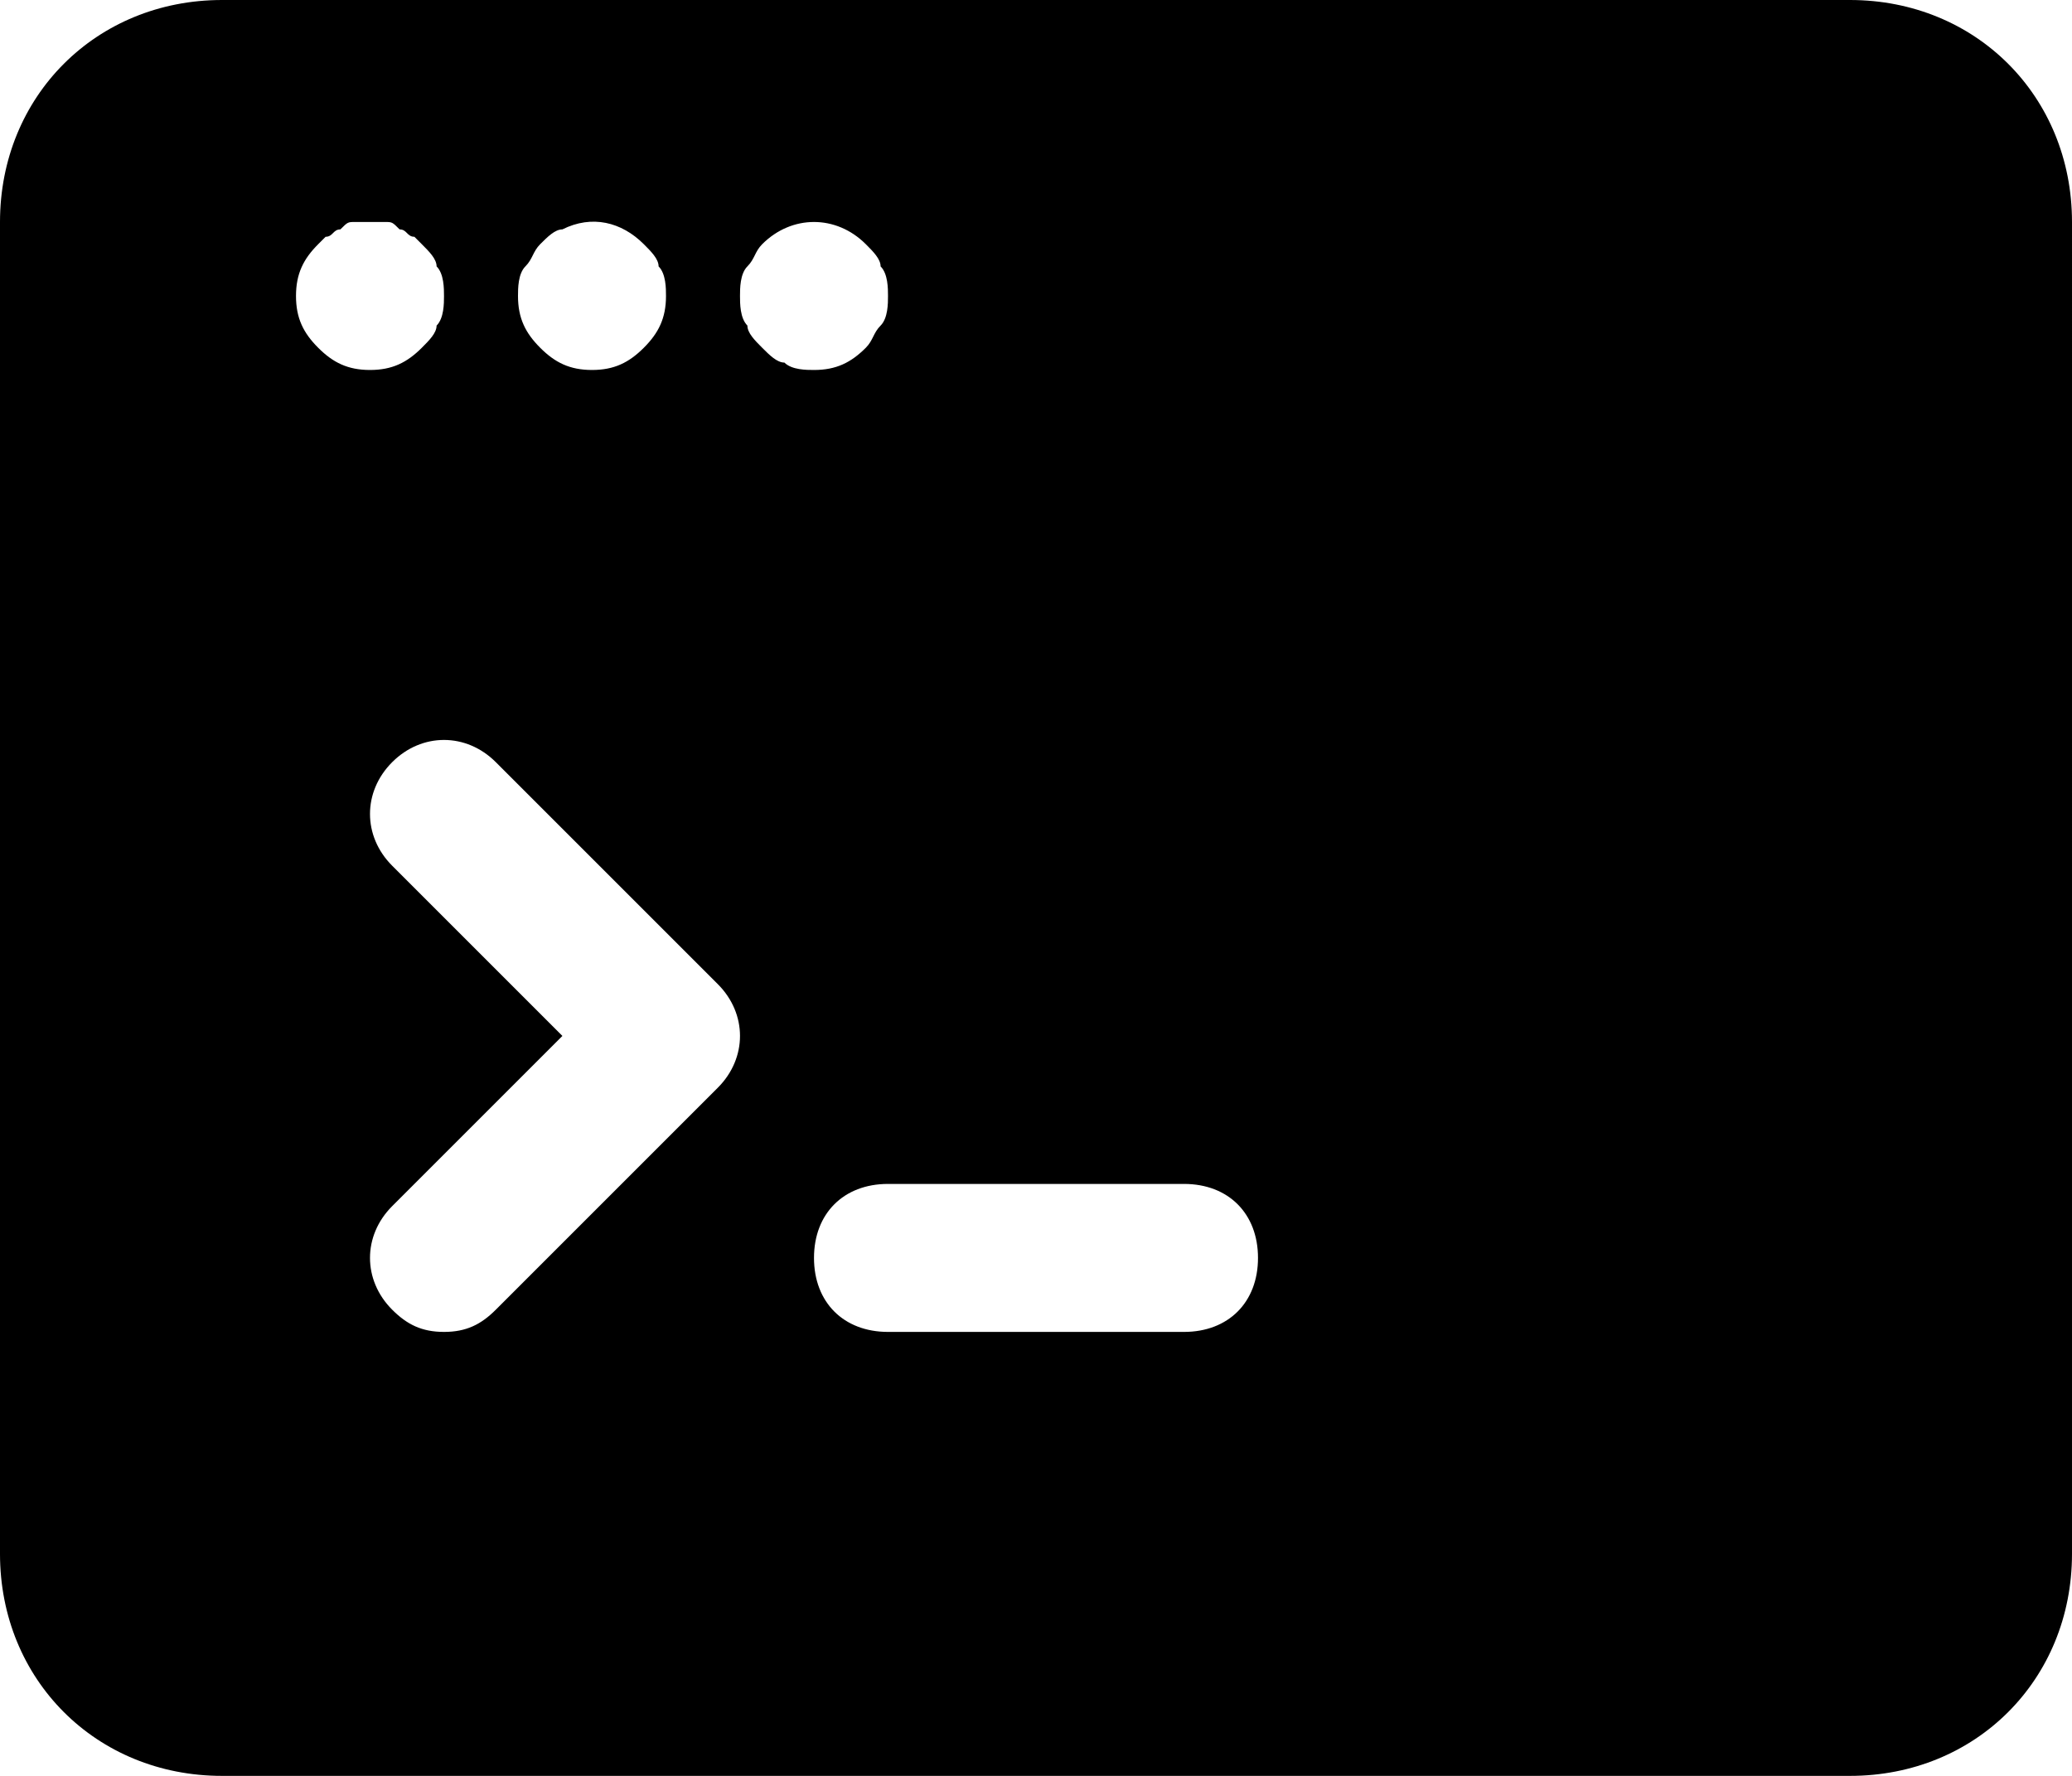 <?xml version="1.0" encoding="UTF-8" standalone="no"?>
<!-- Generator: Adobe Illustrator 23.0.3, SVG Export Plug-In . SVG Version: 6.00 Build 0)  -->

<svg
   xmlns:dc="http://purl.org/dc/elements/1.1/"
   xmlns:cc="http://creativecommons.org/ns#"
   xmlns:rdf="http://www.w3.org/1999/02/22-rdf-syntax-ns#"
   xmlns:svg="http://www.w3.org/2000/svg"
   xmlns="http://www.w3.org/2000/svg"
   xmlns:sodipodi="http://sodipodi.sourceforge.net/DTD/sodipodi-0.dtd"
   xmlns:inkscape="http://www.inkscape.org/namespaces/inkscape"
   version="1.1"
   id="Icons"
   x="0px"
   y="0px"
   viewBox="0 0 28 24"
   xml:space="preserve"
   sodipodi:docname="terminal.svg"
   width="28"
   height="24"
   inkscape:version="0.92.5 (2060ec1f9f, 2020-04-08)"><defs
   id="defs9" /><sodipodi:namedview
   pagecolor="#ffffff"
   bordercolor="#666666"
   borderopacity="1"
   objecttolerance="10"
   gridtolerance="10"
   guidetolerance="10"
   inkscape:pageopacity="0"
   inkscape:pageshadow="2"
   inkscape:window-width="1920"
   inkscape:window-height="999"
   id="namedview7"
   showgrid="false"
   fit-margin-top="0"
   fit-margin-left="0"
   fit-margin-right="0"
   fit-margin-bottom="0"
   inkscape:zoom="7.375"
   inkscape:cx="14"
   inkscape:cy="12"
   inkscape:window-x="0"
   inkscape:window-y="0"
   inkscape:window-maximized="1"
   inkscape:current-layer="Icons" />
<style
   type="text/css"
   id="style2">
	.st0{fill:none;stroke:#000000;stroke-width:2;stroke-linecap:round;stroke-linejoin:round;stroke-miterlimit:10;}
</style>
<path
   d="M 25,0 H 3 C 1.3,0 0,1.3 0,3 v 18 c 0,1.7 1.3,3 3,3 h 22 c 1.7,0 3,-1.3 3,-3 V 3 C 28,1.3 26.7,0 25,0 Z M 7.1,3.6 C 7.2,3.5 7.2,3.4 7.3,3.3 7.4,3.2 7.5,3.1 7.6,3.1 8,2.9 8.4,3 8.7,3.3 8.8,3.4 8.9,3.5 8.9,3.6 9,3.7 9,3.9 9,4 9,4.3 8.9,4.5 8.7,4.7 8.5,4.9 8.3,5 8,5 7.7,5 7.5,4.9 7.3,4.7 7.1,4.5 7,4.3 7,4 7,3.9 7,3.7 7.1,3.6 Z M 4,4 C 4,3.7 4.1,3.5 4.3,3.3 4.3,3.3 4.4,3.2 4.4,3.2 4.5,3.2 4.5,3.1 4.6,3.1 4.7,3 4.7,3 4.8,3 c 0.1,0 0.3,0 0.4,0 0.1,0 0.1,0 0.2,0.1 0.1,0 0.1,0.1 0.2,0.1 0,0 0.1,0.1 0.1,0.1 C 5.8,3.4 5.9,3.5 5.9,3.6 6,3.7 6,3.9 6,4 6,4.1 6,4.3 5.9,4.4 5.9,4.5 5.8,4.6 5.7,4.7 5.5,4.9 5.3,5 5,5 4.7,5 4.5,4.9 4.3,4.7 4.1,4.5 4,4.3 4,4 Z m 5.7,10.7 -3,3 C 6.5,17.9 6.3,18 6,18 5.7,18 5.5,17.9 5.3,17.7 4.9,17.3 4.9,16.7 5.3,16.3 L 7.6,14 5.3,11.7 c -0.4,-0.4 -0.4,-1 0,-1.4 0.4,-0.4 1,-0.4 1.4,0 l 3,3 c 0.4,0.4 0.4,1 0,1.4 z m 0.6,-10 C 10.2,4.6 10.1,4.5 10.1,4.4 10,4.3 10,4.1 10,4 c 0,-0.1 0,-0.3 0.1,-0.4 0.1,-0.1 0.1,-0.2 0.2,-0.3 0.4,-0.4 1,-0.4 1.4,0 0.1,0.1 0.2,0.2 0.2,0.3 C 12,3.7 12,3.9 12,4 12,4.1 12,4.3 11.9,4.4 11.8,4.5 11.8,4.6 11.7,4.7 11.5,4.9 11.3,5 11,5 10.9,5 10.7,5 10.6,4.9 10.5,4.9 10.4,4.8 10.3,4.7 Z M 16,18 h -4 c -0.6,0 -1,-0.4 -1,-1 0,-0.6 0.4,-1 1,-1 h 4 c 0.6,0 1,0.4 1,1 0,0.6 -0.4,1 -1,1 z"
   id="path4"
   inkscape:connector-curvature="0" />
</svg>
